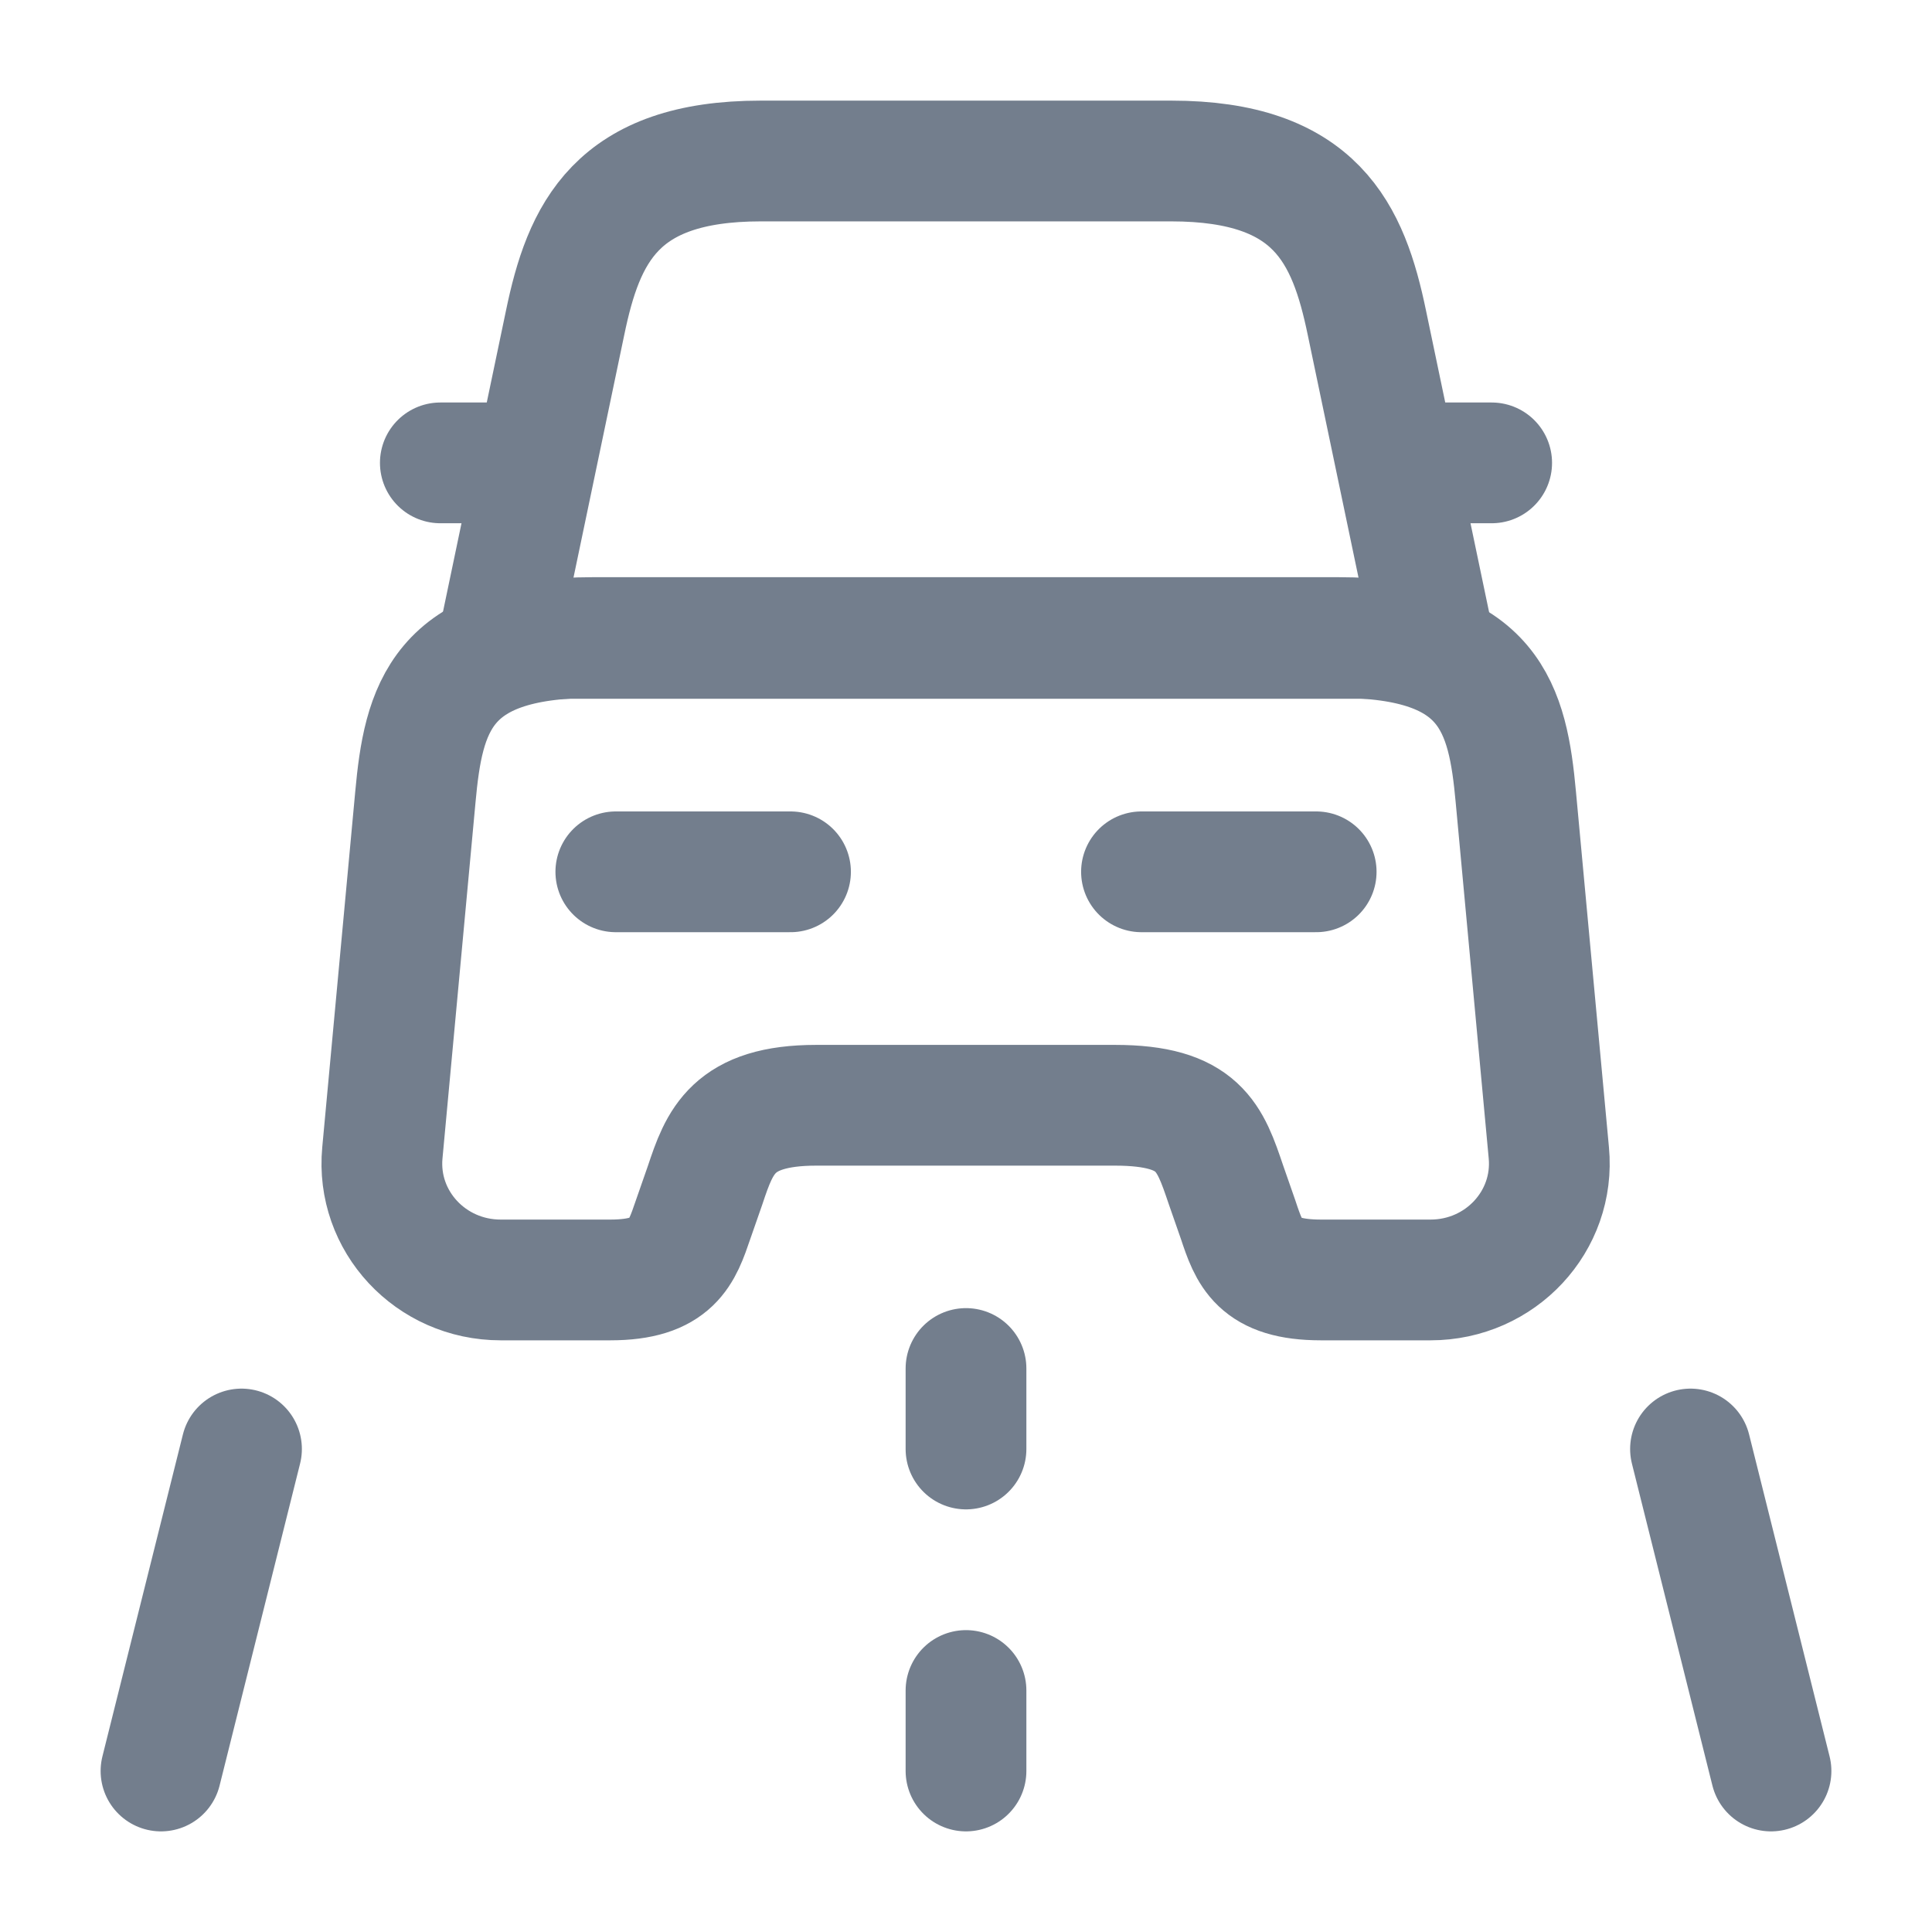 <svg width="24" height="24" viewBox="0 0 24 24" fill="none" xmlns="http://www.w3.org/2000/svg">
<path d="M14.55 2H9.45C7.65 2 7.25 2.9 7.02 4.01L6.2 7.93H17.8L16.98 4.01C16.75 2.9 16.35 2 14.55 2Z" stroke="#737E8D" stroke-width="1.5" stroke-linecap="round" stroke-linejoin="round"/>
<path d="M19.24 14.32C19.32 15.17 18.64 15.9 17.77 15.9H16.41C15.63 15.9 15.52 15.57 15.38 15.15L15.23 14.72C15.03 14.13 14.9 13.73 13.85 13.73H10.14C9.1 13.73 8.94 14.18 8.76 14.72L8.61 15.15C8.47 15.56 8.36 15.9 7.58 15.9H6.22C5.35 15.9 4.67 15.17 4.75 14.32L5.16 9.9C5.26 8.81 5.47 7.92 7.37 7.92H16.62C18.52 7.92 18.73 8.81 18.83 9.9L19.24 14.32Z" stroke="#737E8D" stroke-width="1.5" stroke-linecap="round" stroke-linejoin="round"/>
<path d="M6.2 5.75H5.47" stroke="#737E8D" stroke-width="1.5" stroke-linecap="round" stroke-linejoin="round"/>
<path d="M18.53 5.75H17.8" stroke="#737E8D" stroke-width="1.5" stroke-linecap="round" stroke-linejoin="round"/>
<path d="M7.65 10.83H9.82" stroke="#737E8D" stroke-width="1.5" stroke-linecap="round" stroke-linejoin="round"/>
<path d="M14.18 10.83H16.35" stroke="#737E8D" stroke-width="1.5" stroke-linecap="round" stroke-linejoin="round"/>
<path d="M12 17V18" stroke="#737E8D" stroke-width="1.5" stroke-linecap="round" stroke-linejoin="round"/>
<path d="M12 21V22" stroke="#737E8D" stroke-width="1.5" stroke-linecap="round" stroke-linejoin="round"/>
<path d="M3 18L2 22" stroke="#737E8D" stroke-width="1.5" stroke-linecap="round" stroke-linejoin="round"/>
<path d="M21 18L22 22" stroke="#737E8D" stroke-width="1.5" stroke-linecap="round" stroke-linejoin="round"/>
</svg>
